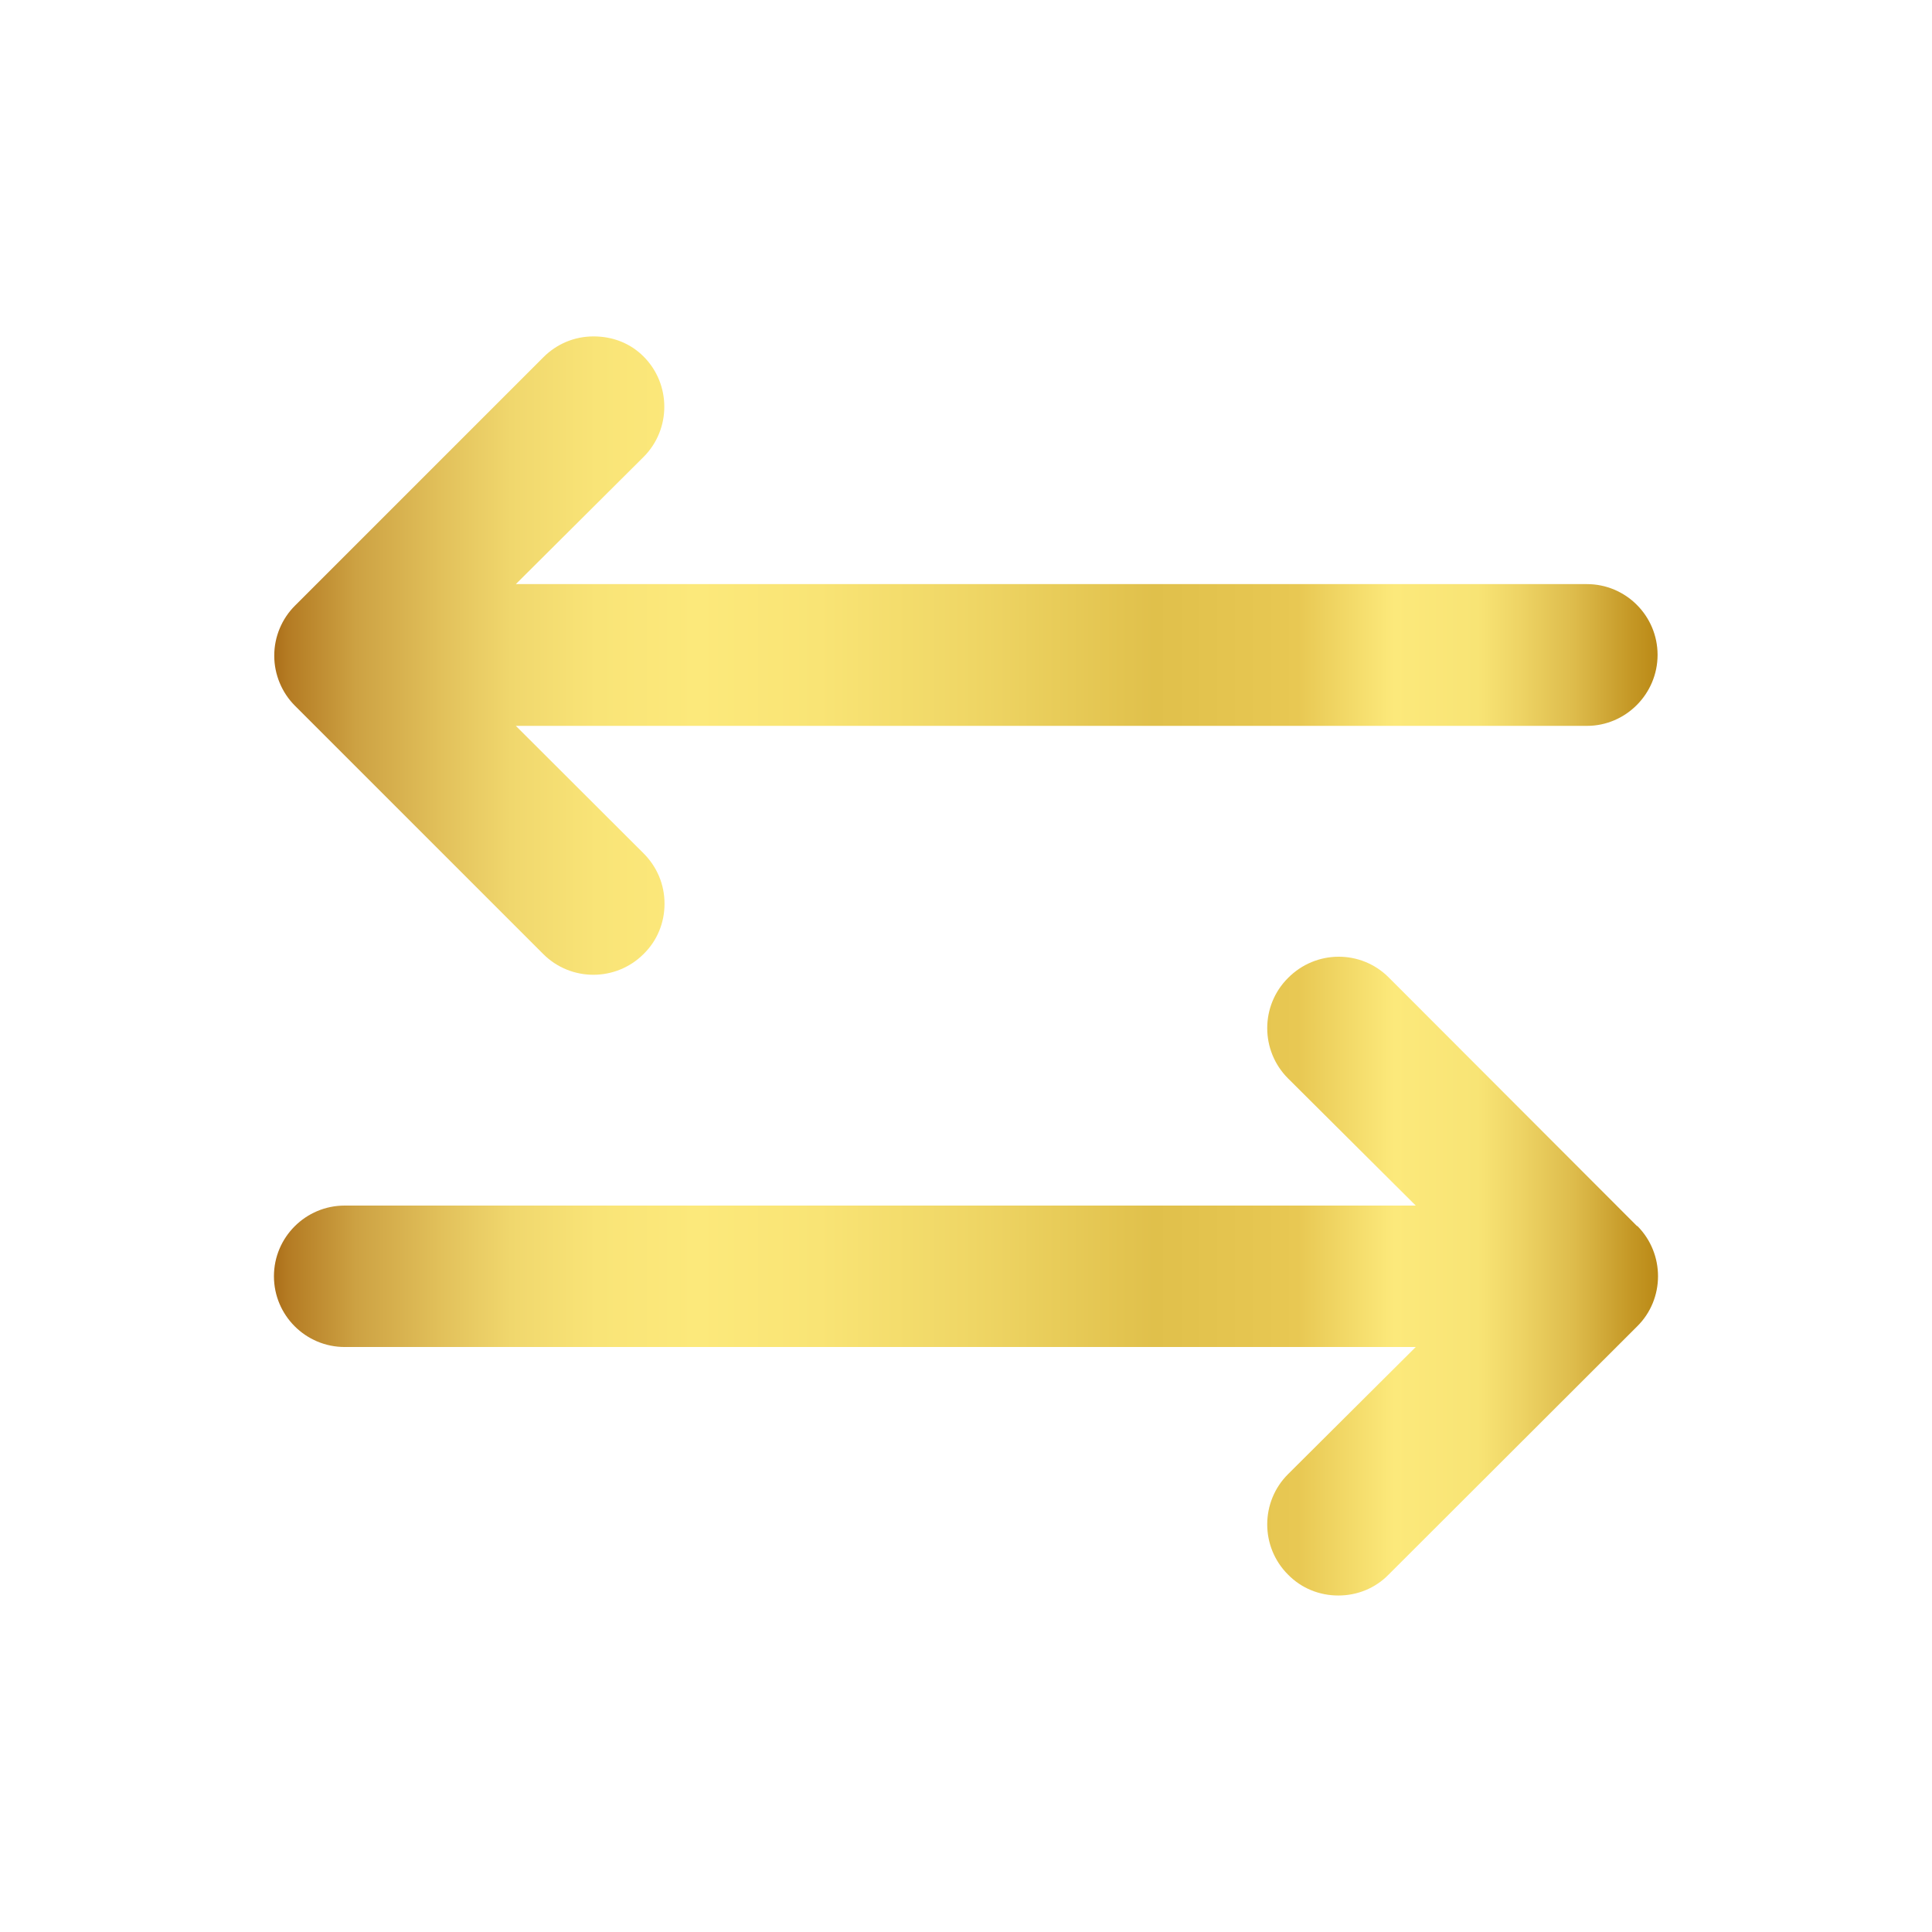 <svg width="24" height="24" viewBox="0 0 24 24" fill="none" xmlns="http://www.w3.org/2000/svg">
<path d="M20.334 15.229L17.25 12.141C16.907 11.798 16.347 11.798 16 12.149C15.656 12.492 15.656 13.052 16 13.396L17.587 14.976H4.282C3.797 14.976 3.403 15.37 3.403 15.854C3.403 16.339 3.797 16.733 4.282 16.733H17.587L16 18.313C15.656 18.656 15.656 19.217 16 19.56C16.166 19.73 16.39 19.82 16.625 19.82C16.86 19.82 17.084 19.73 17.25 19.56L20.338 16.476C20.682 16.136 20.682 15.576 20.342 15.232L20.334 15.229Z" fill="url(#paint0_linear_1720_1924)"/>
<path d="M7.995 5.676C8.338 5.333 8.338 4.772 7.995 4.429C7.829 4.263 7.612 4.179 7.373 4.179C7.134 4.179 6.914 4.273 6.748 4.44L3.664 7.524C3.501 7.686 3.407 7.911 3.407 8.142V8.149C3.407 8.377 3.501 8.605 3.664 8.767L6.748 11.851C7.091 12.195 7.651 12.195 7.995 11.851C8.165 11.685 8.255 11.461 8.255 11.226C8.255 10.987 8.161 10.767 7.995 10.601L6.408 9.017H19.713C20.197 9.017 20.591 8.619 20.591 8.135C20.591 7.65 20.197 7.256 19.713 7.256H6.408L7.995 5.676Z" fill="url(#paint1_linear_1720_1924)"/>
<defs>
<linearGradient id="paint0_linear_1720_1924" x1="3.403" y1="12.001" x2="20.596" y2="12.001" gradientUnits="userSpaceOnUse">
<stop stop-color="#AB6E19"/>
<stop offset="0.01" stop-color="#B47B23"/>
<stop offset="0.06" stop-color="#CDA243"/>
<stop offset="0.122" stop-color="#E2C15B"/>
<stop offset="0.171" stop-color="#F0D76D"/>
<stop offset="0.233" stop-color="#F9E477"/>
<stop offset="0.306" stop-color="#FCE97B"/>
<stop offset="0.394" stop-color="#F9E475"/>
<stop offset="0.505" stop-color="#EFD665"/>
<stop offset="0.636" stop-color="#E0C04B"/>
<stop offset="0.74" stop-color="#E8C853"/>
<stop offset="0.809" stop-color="#FCE97B"/>
<stop offset="0.87" stop-color="#F8E475"/>
<stop offset="0.9" stop-color="#EED465"/>
<stop offset="0.94" stop-color="#DDBB4B"/>
<stop offset="0.98" stop-color="#C59826"/>
<stop offset="1" stop-color="#BA8916"/>
</linearGradient>
<linearGradient id="paint1_linear_1720_1924" x1="3.403" y1="12.001" x2="20.596" y2="12.001" gradientUnits="userSpaceOnUse">
<stop stop-color="#AB6E19"/>
<stop offset="0.01" stop-color="#B47B23"/>
<stop offset="0.06" stop-color="#CDA243"/>
<stop offset="0.122" stop-color="#E2C15B"/>
<stop offset="0.171" stop-color="#F0D76D"/>
<stop offset="0.233" stop-color="#F9E477"/>
<stop offset="0.306" stop-color="#FCE97B"/>
<stop offset="0.394" stop-color="#F9E475"/>
<stop offset="0.505" stop-color="#EFD665"/>
<stop offset="0.636" stop-color="#E0C04B"/>
<stop offset="0.74" stop-color="#E8C853"/>
<stop offset="0.809" stop-color="#FCE97B"/>
<stop offset="0.87" stop-color="#F8E475"/>
<stop offset="0.9" stop-color="#EED465"/>
<stop offset="0.94" stop-color="#DDBB4B"/>
<stop offset="0.98" stop-color="#C59826"/>
<stop offset="1" stop-color="#BA8916"/>
</linearGradient>
</defs>
</svg>
